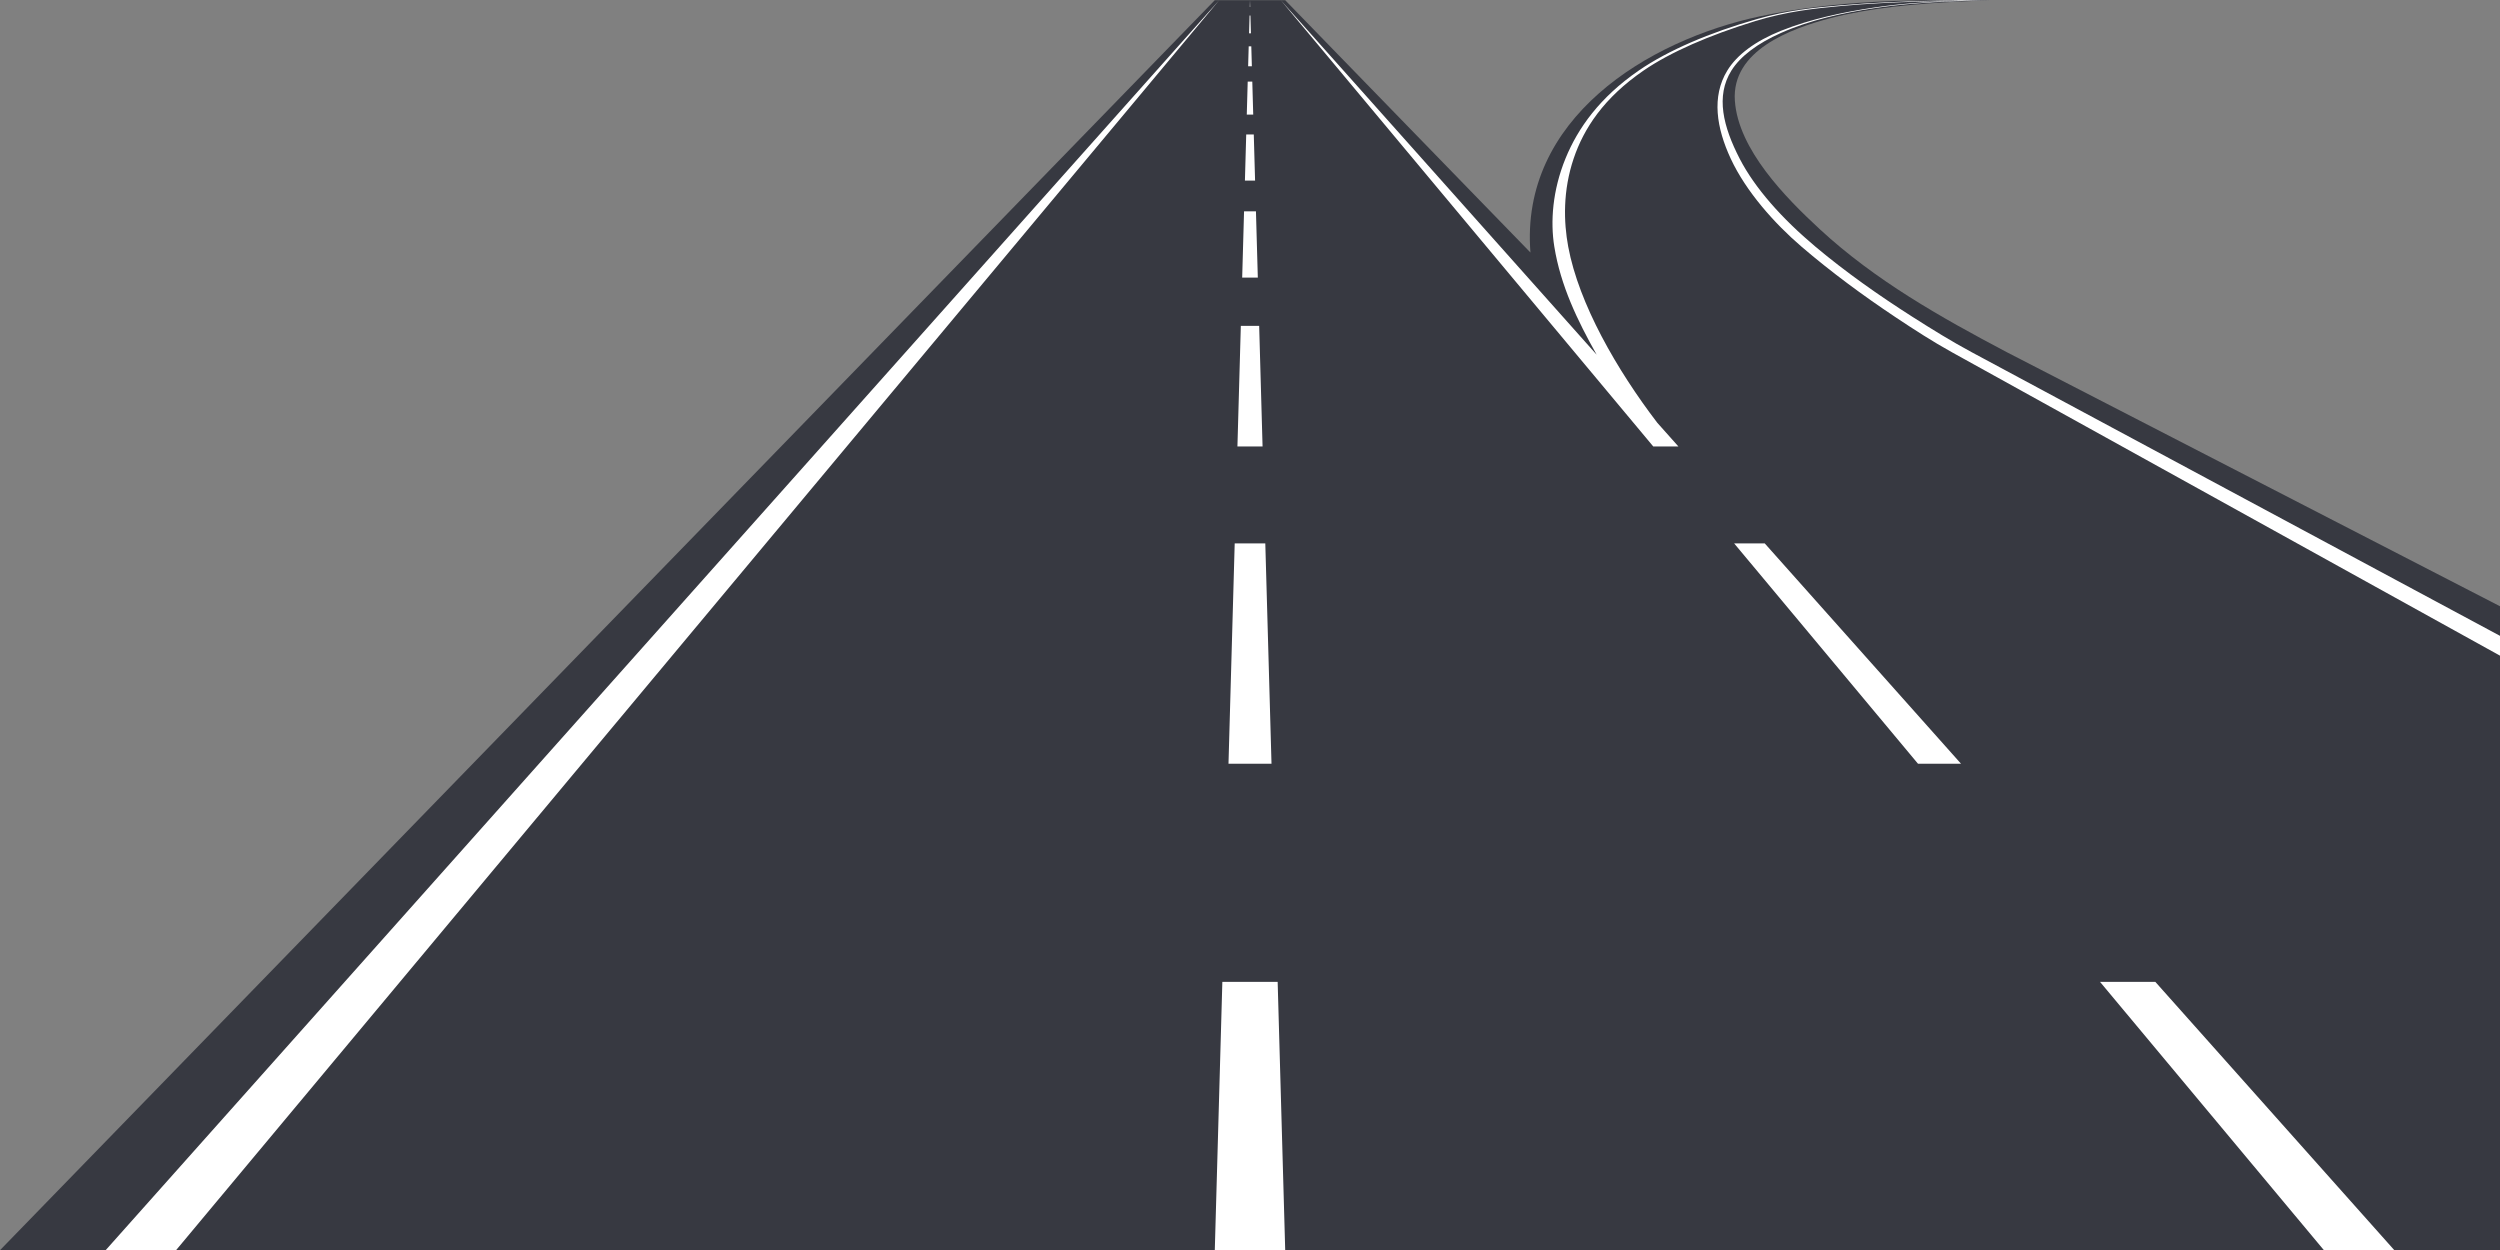 <?xml version="1.0" encoding="utf-8"?>
<!-- Generator: Adobe Illustrator 14.0.0, SVG Export Plug-In . SVG Version: 6.00 Build 43363)  -->
<!DOCTYPE svg PUBLIC "-//W3C//DTD SVG 1.1//EN" "http://www.w3.org/Graphics/SVG/1.1/DTD/svg11.dtd">
<svg version="1.1" id="Vrstva_1" xmlns="http://www.w3.org/2000/svg" xmlns:xlink="http://www.w3.org/1999/xlink" x="0px" y="0px"
	 width="1136px" height="568px" viewBox="0 0 1136 568" enable-background="new 0 0 1136 568" xml:space="preserve">
<rect x="0" y="0" width="1136" height="568" fill="#808080" stroke="none"/>
<path fill="#373941" d="M911.999,160.089L1136,275.483v292.605H0l552-568h32l111.434,114.663
	c-4.773-60.554,52.724-96.43,104.694-107.431C834.67,0.009,869.204,0.074,888,0.069c3.923,0,12.273-0.168,16,0.02
	c-2.67,0.086-9.873,0.451-12.533,0.571c-21.68,0.975-42.898,3.122-59.912,7.642c-17.875,4.748-44.826,14.602-43.232,37.503
	c1.542,22.121,23.014,43.984,38.727,58.476C852.077,127.364,881.48,143.995,911.999,160.089L911.999,160.089z"/>
<path fill-rule="evenodd" clip-rule="evenodd" fill="#FFFFFF" d="M903.993,0.089h-0.012l-0.277-0.002l-0.128,0l-0.161-0.001
	c-8.463-0.056-17.125,0.045-25.87,0.272c-13.648,0.354-26.437,0.777-41.311,2.069c-11.427,0.993-23.869,2.236-37.644,6.17
	c-21.843,6.239-40.691,14.345-53.922,23.446c-17.757,12.214-27.687,26.223-33.281,39.917c-5.956,14.578-6.936,28.802-5.104,40.129
	c2.867,17.726,10.505,33.558,19.239,49.087L581.995,0.089l169.254,202.794h11.426l-9.627-10.807
	c-18.282-23.919-35.629-54.019-40.451-79.981c-2.091-11.256-2.458-25.427,2.476-40.061c4.578-13.58,13.658-27.56,31.769-39.979
	c12.243-8.396,29.976-16.08,50.669-22.445c14.495-4.458,27.073-5.772,38.825-6.863c12.513-1.161,24.578-1.695,36.399-2.027
	c1.569-0.044,3.135-0.085,4.695-0.123c4.548-0.111,9.064-0.213,13.561-0.3c-1.364,0.045-2.699,0.094-4.004,0.141
	c-11.851,0.424-23.719,1.246-35.457,2.997c-14.146,2.109-28.928,5.221-42.24,10.554c-11.72,4.694-20.034,10.933-24.405,18.079
	c-7.231,11.823-4.902,26.129,1.563,40.033c6.977,15.001,19.987,29.542,32.171,39.99c13.288,11.396,27.932,22.213,42.669,32.021
	c8.551,5.69,16.804,11.042,25.706,15.971L1136,297.935v-9.009L895.973,160.063c-9.248-4.965-17.949-10.357-26.965-16.102
	c-15.261-9.723-30.501-20.463-44.072-31.867c-15.261-12.822-27.552-26.644-34.446-40.022c-7.451-14.46-11.015-28.407-3.725-40.023
	c4.094-6.525,11.826-12.315,22.461-17.049c13.29-5.916,27.786-9.051,42.12-11.238c11.893-1.814,23.917-2.682,35.94-3.145
	C892.55,0.415,898.109,0.162,903.993,0.089L903.993,0.089z M788.003,246.929l83.53,100.104h19.547l-89.171-100.104H788.003
	L788.003,246.929z M954.246,446.155l101.745,121.934h32L979.376,446.155H954.246L954.246,446.155z M569.464,52.067h-2.928l0.423-15
	h2.083L569.464,52.067L569.464,52.067z M562.287,202.883l1.545-54.814h8.336l1.545,54.814H562.287L562.287,202.883z
	 M564.449,126.141l0.848-30.1h5.406l0.848,30.1H564.449L564.449,126.141z M565.691,82.055l0.59-20.94h3.438l0.59,20.94H565.691
	L565.691,82.055z M568,0.088l0.086,3.062h-0.172L568,0.088L568,0.088z M568.197,7.068l0.227,8.065h-0.848l0.227-8.065H568.197
	L568.197,7.068z M568.59,21.045l0.256,9.062h-1.691l0.256-9.062H568.59L568.59,21.045z M558.227,347.032l2.82-100.104h13.906
	l2.82,100.104H558.227L558.227,347.032z M552,568.088l3.436-121.933h25.13L584,568.088H552L552,568.088z M553.996,0.089L80,568.089
	H48L553.996,0.089L553.996,0.089z"/>
</svg>
